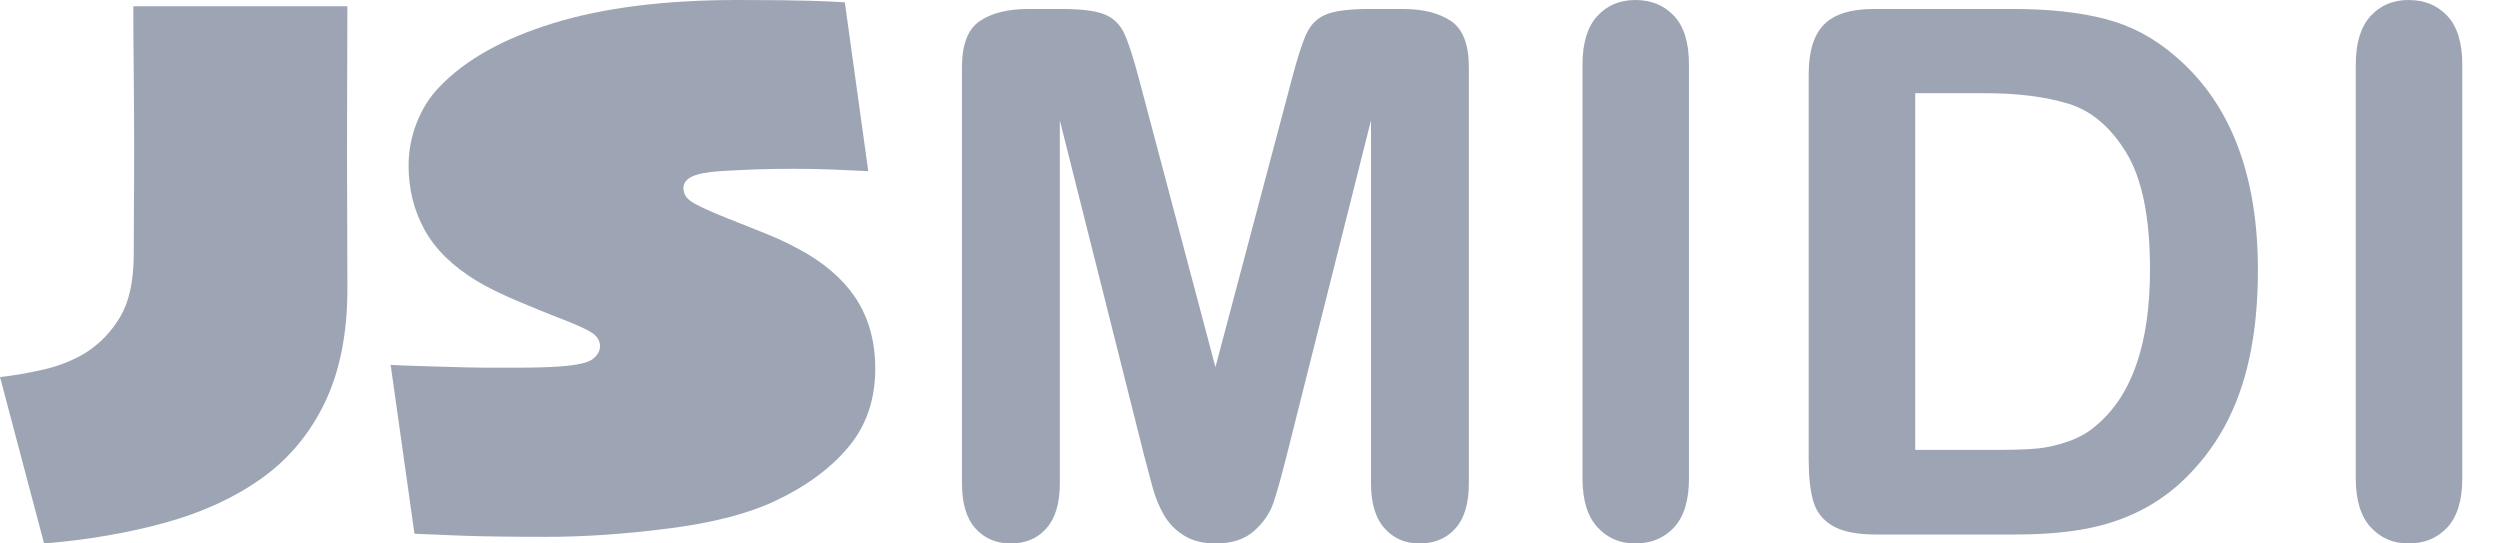 <?xml version="1.0" encoding="UTF-8"?>
<svg width="46px" height="10px" viewBox="0 0 46 10" version="1.1" xmlns="http://www.w3.org/2000/svg" xmlns:xlink="http://www.w3.org/1999/xlink">
    <!-- Generator: Sketch 53.2 (72643) - https://sketchapp.com -->
    <title>Group 3 Copy</title>
    <desc>Created with Sketch.</desc>
    <g id="Page-1" stroke="none" stroke-width="1" fill="none" fill-rule="evenodd">
        <g id="Group-3-Copy" fill="#9DA5B4" fill-rule="nonzero">
            <path d="M21.051,8.377 L19.501,2.216 L19.501,8.892 C19.501,9.261 19.418,9.538 19.253,9.723 C19.089,9.908 18.87,10 18.597,10 C18.333,10 18.118,9.909 17.951,9.726 C17.784,9.544 17.7,9.266 17.7,8.892 L17.7,1.24 C17.7,0.818 17.81,0.533 18.03,0.386 C18.25,0.239 18.547,0.165 18.92,0.165 L19.527,0.165 C19.892,0.165 20.157,0.198 20.322,0.264 C20.487,0.33 20.609,0.449 20.688,0.62 C20.767,0.792 20.857,1.071 20.959,1.458 L22.364,6.755 L23.769,1.458 C23.87,1.071 23.96,0.792 24.039,0.62 C24.118,0.449 24.24,0.33 24.405,0.264 C24.57,0.198 24.835,0.165 25.2,0.165 L25.807,0.165 C26.181,0.165 26.477,0.239 26.697,0.386 C26.917,0.533 27.027,0.818 27.027,1.24 L27.027,8.892 C27.027,9.261 26.945,9.538 26.78,9.723 C26.615,9.908 26.394,10 26.117,10 C25.857,10 25.644,9.908 25.477,9.723 C25.31,9.538 25.226,9.261 25.226,8.892 L25.226,2.216 L23.676,8.377 C23.575,8.777 23.493,9.071 23.429,9.258 C23.365,9.445 23.247,9.615 23.076,9.769 C22.904,9.923 22.667,10 22.364,10 C22.135,10 21.941,9.951 21.783,9.852 C21.625,9.753 21.502,9.626 21.414,9.472 C21.326,9.318 21.257,9.148 21.206,8.961 C21.155,8.774 21.104,8.58 21.051,8.377 Z M29.118,8.806 L29.118,1.187 C29.118,0.792 29.208,0.495 29.389,0.297 C29.569,0.099 29.802,0 30.088,0 C30.382,0 30.621,0.098 30.804,0.294 C30.986,0.489 31.077,0.787 31.077,1.187 L31.077,8.806 C31.077,9.206 30.986,9.505 30.804,9.703 C30.621,9.901 30.382,10 30.088,10 C29.806,10 29.574,9.9 29.392,9.7 C29.209,9.5 29.118,9.202 29.118,8.806 Z M34.481,0.165 L37.034,0.165 C37.698,0.165 38.267,0.226 38.742,0.35 C39.217,0.473 39.648,0.704 40.035,1.042 C41.042,1.904 41.546,3.215 41.546,4.974 C41.546,5.554 41.495,6.084 41.394,6.563 C41.293,7.043 41.137,7.475 40.926,7.859 C40.715,8.244 40.444,8.588 40.114,8.892 C39.855,9.125 39.571,9.312 39.263,9.453 C38.955,9.593 38.625,9.692 38.271,9.749 C37.917,9.807 37.518,9.835 37.073,9.835 L34.521,9.835 C34.164,9.835 33.896,9.781 33.716,9.673 C33.536,9.566 33.418,9.414 33.363,9.218 C33.308,9.023 33.28,8.769 33.28,8.456 L33.28,1.365 C33.28,0.943 33.375,0.638 33.564,0.449 C33.753,0.259 34.059,0.165 34.481,0.165 Z M35.24,1.715 L35.24,8.278 L36.724,8.278 C37.049,8.278 37.304,8.27 37.489,8.252 C37.674,8.234 37.865,8.19 38.063,8.12 C38.261,8.05 38.432,7.951 38.577,7.823 C39.233,7.269 39.56,6.315 39.56,4.96 C39.56,4.006 39.416,3.292 39.128,2.817 C38.84,2.342 38.485,2.039 38.063,1.91 C37.641,1.78 37.131,1.715 36.532,1.715 L35.24,1.715 Z M43.346,8.806 L43.346,1.187 C43.346,0.792 43.437,0.495 43.617,0.297 C43.797,0.099 44.03,0 44.316,0 C44.611,0 44.849,0.098 45.032,0.294 C45.214,0.489 45.306,0.787 45.306,1.187 L45.306,8.806 C45.306,9.206 45.214,9.505 45.032,9.703 C44.849,9.901 44.611,10 44.316,10 C44.035,10 43.803,9.9 43.62,9.7 C43.438,9.5 43.346,9.202 43.346,8.806 Z" id="MIDI"></path>
            <path d="M6.392,0.115 C6.392,0.517 6.39,0.986 6.388,1.524 C6.386,2.062 6.385,2.487 6.385,2.798 C6.385,3.085 6.386,3.427 6.388,3.824 C6.39,4.22 6.392,4.718 6.392,5.316 C6.392,6.133 6.254,6.829 5.979,7.403 C5.704,7.977 5.316,8.443 4.813,8.802 C4.316,9.156 3.727,9.427 3.045,9.616 C2.364,9.805 1.619,9.933 0.811,10 L-1.42108547e-14,6.937 C0.234,6.913 0.495,6.869 0.782,6.804 C1.069,6.74 1.33,6.638 1.564,6.499 C1.836,6.327 2.054,6.101 2.217,5.821 C2.379,5.542 2.461,5.16 2.461,4.677 C2.461,4.462 2.462,4.191 2.464,3.863 C2.467,3.535 2.468,3.135 2.468,2.661 C2.468,2.231 2.465,1.802 2.461,1.374 C2.456,0.946 2.453,0.526 2.453,0.115 L6.392,0.115 Z M16.105,6.779 C16.105,7.353 15.939,7.837 15.606,8.232 C15.274,8.626 14.821,8.957 14.247,9.225 C13.754,9.455 13.106,9.621 12.303,9.724 C11.499,9.827 10.751,9.878 10.057,9.878 C9.421,9.878 8.906,9.871 8.511,9.857 C8.117,9.842 7.822,9.83 7.626,9.821 L7.188,6.714 C7.241,6.719 7.505,6.729 7.981,6.743 C8.456,6.758 8.769,6.765 8.917,6.765 L9.577,6.765 C9.825,6.765 10.067,6.758 10.301,6.743 C10.622,6.719 10.825,6.673 10.911,6.603 C10.997,6.534 11.04,6.456 11.04,6.37 C11.04,6.265 10.985,6.179 10.875,6.112 C10.765,6.045 10.56,5.954 10.258,5.839 C10.096,5.777 9.853,5.678 9.53,5.542 C9.207,5.405 8.953,5.28 8.766,5.165 C8.326,4.897 8.008,4.585 7.812,4.229 C7.616,3.873 7.518,3.479 7.518,3.049 C7.518,2.776 7.568,2.512 7.669,2.256 C7.769,2 7.908,1.781 8.085,1.6 C8.558,1.102 9.256,0.711 10.179,0.427 C11.102,0.142 12.233,0 13.572,0 C14.161,0 14.605,0.005 14.907,0.014 C15.208,0.024 15.421,0.033 15.545,0.043 L15.976,3.149 C15.756,3.14 15.546,3.13 15.348,3.121 C15.149,3.111 14.902,3.106 14.605,3.106 C14.338,3.106 14.104,3.11 13.906,3.117 C13.708,3.124 13.489,3.135 13.25,3.149 C13.02,3.164 12.85,3.196 12.74,3.246 C12.63,3.296 12.575,3.369 12.575,3.465 C12.575,3.575 12.639,3.666 12.765,3.737 C12.892,3.809 13.087,3.898 13.35,4.003 C13.604,4.103 13.858,4.205 14.114,4.308 C14.37,4.411 14.62,4.534 14.864,4.677 C15.285,4.931 15.597,5.23 15.8,5.574 C16.003,5.918 16.105,6.32 16.105,6.779 Z" id="JS"></path>
        </g>
    </g>
</svg>